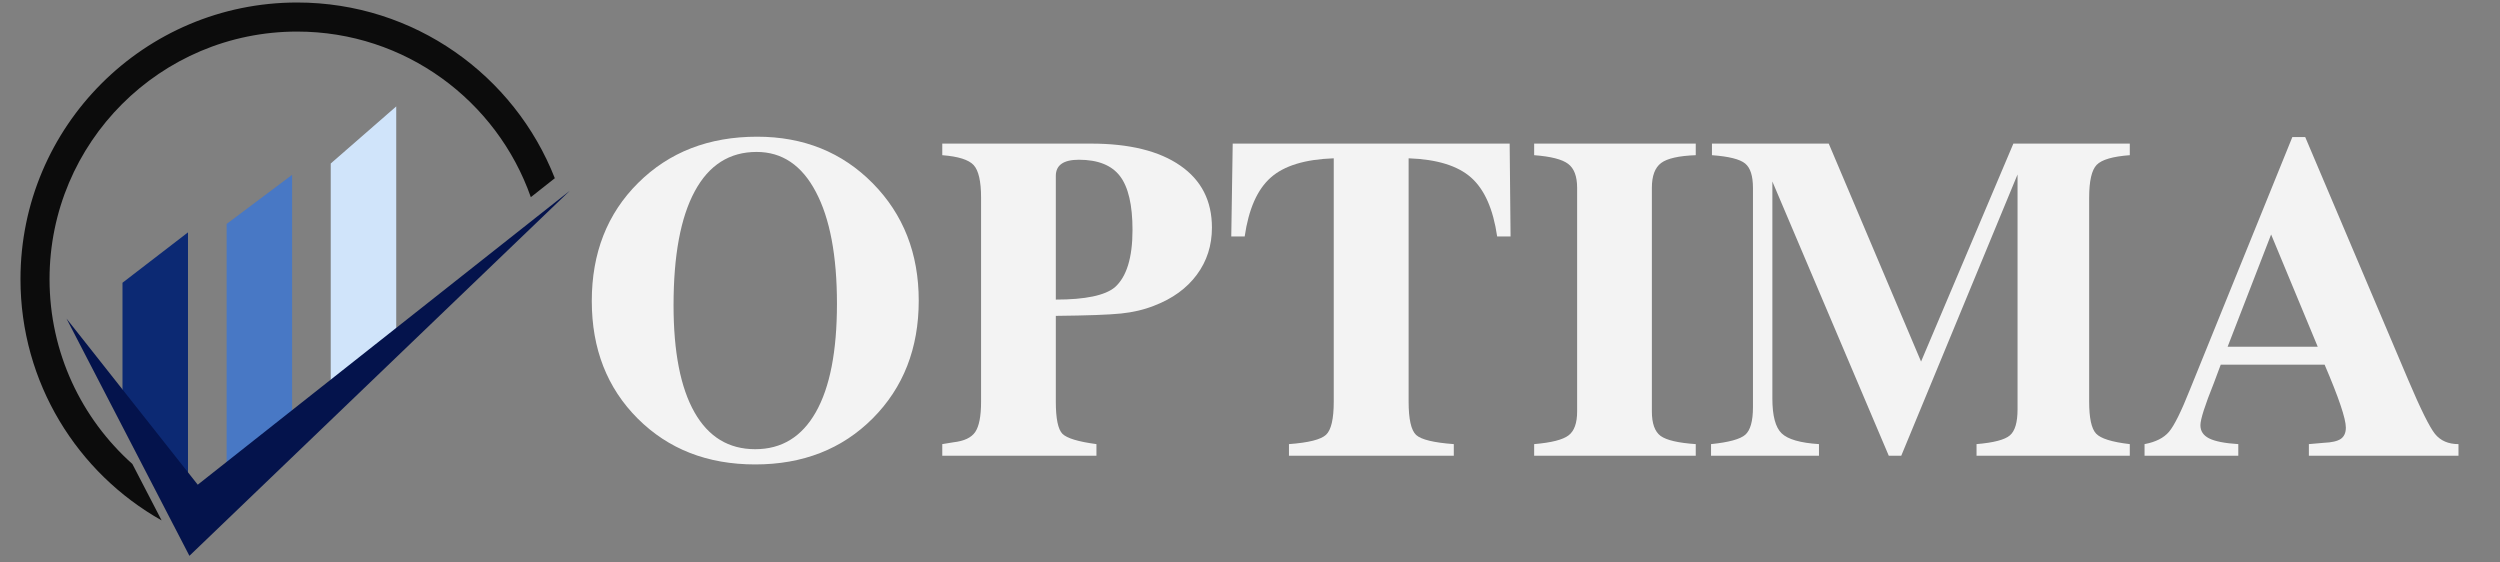 <svg xmlns="http://www.w3.org/2000/svg" xmlns:xlink="http://www.w3.org/1999/xlink" width="400" zoomAndPan="magnify" viewBox="0 0 300 67.5" height="90" preserveAspectRatio="xMidYMid meet" version="1.0"><rect x="0" y="0" width="300" height="67.5" fill="#808080" stroke="none"/><defs><g/><clipPath id="46d925a6d0"><path d="M 2.457 0.289 L 67 0.289 L 67 63 L 2.457 63 Z M 2.457 0.289 " clip-rule="nonzero"/></clipPath><clipPath id="c20d829922"><path d="M 7 22 L 68.824 22 L 68.824 66.652 L 7 66.652 Z M 7 22 " clip-rule="nonzero"/></clipPath></defs><path fill="#4878c5" d="M 27.195 55.629 L 35.055 50.609 L 35.055 20.98 L 27.195 26.875 L 27.195 55.629 " fill-opacity="1" fill-rule="nonzero"/><path fill="#0c2973" d="M 14.699 50.348 L 22.559 56.883 L 22.559 27.883 L 14.699 33.93 L 14.699 50.348 " fill-opacity="1" fill-rule="nonzero"/><path fill="#d0e4fa" d="M 39.688 19.621 L 39.688 45.758 L 47.547 39.547 L 47.547 12.77 L 39.688 19.621 " fill-opacity="1" fill-rule="nonzero"/><g clip-path="url(#46d925a6d0)"><path fill="#0c0c0c" d="M 15.883 55.676 C 9.785 50.234 5.945 42.316 5.945 33.5 C 5.945 17.09 19.246 3.789 35.656 3.789 C 48.617 3.789 59.637 12.086 63.699 23.66 L 66.578 21.387 C 61.738 9.039 49.719 0.301 35.656 0.301 C 17.32 0.301 2.457 15.164 2.457 33.5 C 2.457 45.926 9.285 56.758 19.395 62.449 L 15.883 55.676 " fill-opacity="1" fill-rule="nonzero"/></g><g clip-path="url(#c20d829922)"><path fill="#04134c" d="M 68.375 22.891 L 23.73 58.164 L 7.98 38.23 L 22.73 66.699 L 68.375 22.891 " fill-opacity="1" fill-rule="nonzero"/></g><g fill="#f3f3f3" fill-opacity="1"><g transform="translate(69.076, 54.685)"><g><path d="M 41.172 -18.609 C 41.172 -12.891 39.332 -8.18 35.656 -4.484 C 31.977 -0.797 27.273 1.047 21.547 1.047 C 15.828 1.047 11.129 -0.785 7.453 -4.453 C 3.773 -8.129 1.938 -12.832 1.938 -18.562 C 1.938 -24.32 3.789 -29.047 7.5 -32.734 C 11.219 -36.43 15.977 -38.281 21.781 -38.281 C 27.352 -38.281 31.977 -36.414 35.656 -32.688 C 39.332 -28.957 41.172 -24.266 41.172 -18.609 Z M 31.359 -18.234 C 31.359 -23.992 30.516 -28.469 28.828 -31.656 C 27.148 -34.852 24.781 -36.453 21.719 -36.453 C 18.469 -36.453 15.992 -34.879 14.297 -31.734 C 12.598 -28.598 11.75 -24.039 11.75 -18.062 C 11.75 -12.445 12.586 -8.16 14.266 -5.203 C 15.941 -2.254 18.367 -0.781 21.547 -0.781 C 24.723 -0.781 27.148 -2.266 28.828 -5.234 C 30.516 -8.211 31.359 -12.547 31.359 -18.234 Z M 31.359 -18.234 "/></g></g></g><g fill="#f3f3f3" fill-opacity="1"><g transform="translate(112.182, 54.685)"><g><path d="M 33.25 -27.375 C 33.25 -25.227 32.645 -23.344 31.438 -21.719 C 30.238 -20.094 28.531 -18.852 26.312 -18 C 25.094 -17.52 23.766 -17.207 22.328 -17.062 C 20.891 -16.914 18.285 -16.82 14.516 -16.781 L 14.516 -6.484 C 14.516 -4.453 14.781 -3.164 15.312 -2.625 C 15.852 -2.094 17.211 -1.68 19.391 -1.391 L 19.391 0 L 0.891 0 L 0.891 -1.391 C 1.703 -1.535 2.145 -1.609 2.219 -1.609 C 3.508 -1.754 4.383 -2.164 4.844 -2.844 C 5.312 -3.531 5.547 -4.742 5.547 -6.484 L 5.547 -30.969 C 5.547 -32.926 5.25 -34.227 4.656 -34.875 C 4.062 -35.52 2.805 -35.914 0.891 -36.062 L 0.891 -37.453 L 18.734 -37.453 C 23.348 -37.453 26.922 -36.57 29.453 -34.812 C 31.984 -33.062 33.25 -30.582 33.25 -27.375 Z M 23.719 -27.094 C 23.719 -30.082 23.219 -32.234 22.219 -33.547 C 21.219 -34.859 19.57 -35.516 17.281 -35.516 C 15.438 -35.516 14.516 -34.867 14.516 -33.578 L 14.516 -18.734 C 18.055 -18.734 20.422 -19.227 21.609 -20.219 C 23.016 -21.477 23.719 -23.77 23.719 -27.094 Z M 23.719 -27.094 "/></g></g></g><g fill="#f3f3f3" fill-opacity="1"><g transform="translate(146.034, 54.685)"><g><path d="M 35.234 -26.312 L 33.625 -26.312 C 33.145 -29.602 32.102 -31.957 30.5 -33.375 C 28.895 -34.801 26.395 -35.57 23 -35.688 L 23 -6.484 C 23 -4.379 23.301 -3.047 23.906 -2.484 C 24.52 -1.93 26.023 -1.566 28.422 -1.391 L 28.422 0 L 8.641 0 L 8.641 -1.391 C 11.004 -1.566 12.488 -1.941 13.094 -2.516 C 13.707 -3.086 14.016 -4.41 14.016 -6.484 L 14.016 -35.688 C 10.578 -35.57 8.055 -34.801 6.453 -33.375 C 4.848 -31.957 3.805 -29.602 3.328 -26.312 L 1.719 -26.312 L 1.891 -37.453 L 35.125 -37.453 Z M 35.234 -26.312 "/></g></g></g><g fill="#f3f3f3" fill-opacity="1"><g transform="translate(182.99, 54.685)"><g><path d="M 20.5 0 L 1.109 0 L 1.109 -1.391 C 3.172 -1.566 4.547 -1.914 5.234 -2.438 C 5.922 -2.957 6.266 -3.914 6.266 -5.312 L 6.266 -32.141 C 6.266 -33.535 5.898 -34.5 5.172 -35.031 C 4.453 -35.57 3.098 -35.914 1.109 -36.062 L 1.109 -37.453 L 20.5 -37.453 L 20.5 -36.062 C 18.469 -35.988 17.082 -35.676 16.344 -35.125 C 15.602 -34.57 15.234 -33.578 15.234 -32.141 L 15.234 -5.312 C 15.234 -3.875 15.582 -2.895 16.281 -2.375 C 16.988 -1.863 18.395 -1.535 20.5 -1.391 Z M 20.5 0 "/></g></g></g><g fill="#f3f3f3" fill-opacity="1"><g transform="translate(204.543, 54.685)"><g><path d="M 51.031 0 L 32.641 0 L 32.641 -1.391 C 34.703 -1.566 36.035 -1.914 36.641 -2.438 C 37.254 -2.957 37.562 -3.992 37.562 -5.547 L 37.562 -33.75 L 23.609 0 L 22.109 0 L 8.141 -32.906 L 8.141 -6.875 C 8.141 -4.801 8.508 -3.406 9.25 -2.688 C 9.988 -1.969 11.484 -1.535 13.734 -1.391 L 13.734 0 L 0.781 0 L 0.781 -1.391 C 2.914 -1.609 4.285 -1.984 4.891 -2.516 C 5.504 -3.055 5.812 -4.156 5.812 -5.812 L 5.812 -32.141 C 5.812 -33.578 5.5 -34.551 4.875 -35.062 C 4.25 -35.582 2.922 -35.914 0.891 -36.062 L 0.891 -37.453 L 14.906 -37.453 L 25.984 -11.297 L 37.062 -37.453 L 51.031 -37.453 L 51.031 -36.062 C 49 -35.914 47.676 -35.531 47.062 -34.906 C 46.457 -34.281 46.156 -32.969 46.156 -30.969 L 46.156 -6.484 C 46.156 -4.523 46.43 -3.25 46.984 -2.656 C 47.535 -2.062 48.883 -1.641 51.031 -1.391 Z M 51.031 0 "/></g></g></g><g fill="#f3f3f3" fill-opacity="1"><g transform="translate(256.846, 54.685)"><g><path d="M 38.172 0 L 20.219 0 L 20.219 -1.391 L 22 -1.547 C 22.957 -1.586 23.641 -1.742 24.047 -2.016 C 24.453 -2.297 24.656 -2.75 24.656 -3.375 C 24.656 -4.445 23.805 -6.961 22.109 -10.922 L 9.641 -10.922 L 8.812 -8.703 C 7.738 -6.035 7.203 -4.352 7.203 -3.656 C 7.203 -2.957 7.551 -2.43 8.25 -2.078 C 8.957 -1.723 10.125 -1.492 11.75 -1.391 L 11.75 0 L 0.5 0 L 0.5 -1.391 C 1.832 -1.641 2.812 -2.133 3.438 -2.875 C 4.062 -3.613 4.891 -5.281 5.922 -7.875 L 18.234 -38.234 L 19.781 -38.234 L 32.141 -9.094 C 33.617 -5.613 34.688 -3.457 35.344 -2.625 C 36.008 -1.801 36.953 -1.391 38.172 -1.391 Z M 21.281 -13.078 L 15.688 -26.547 L 10.469 -13.078 Z M 21.281 -13.078 "/></g></g></g></svg>